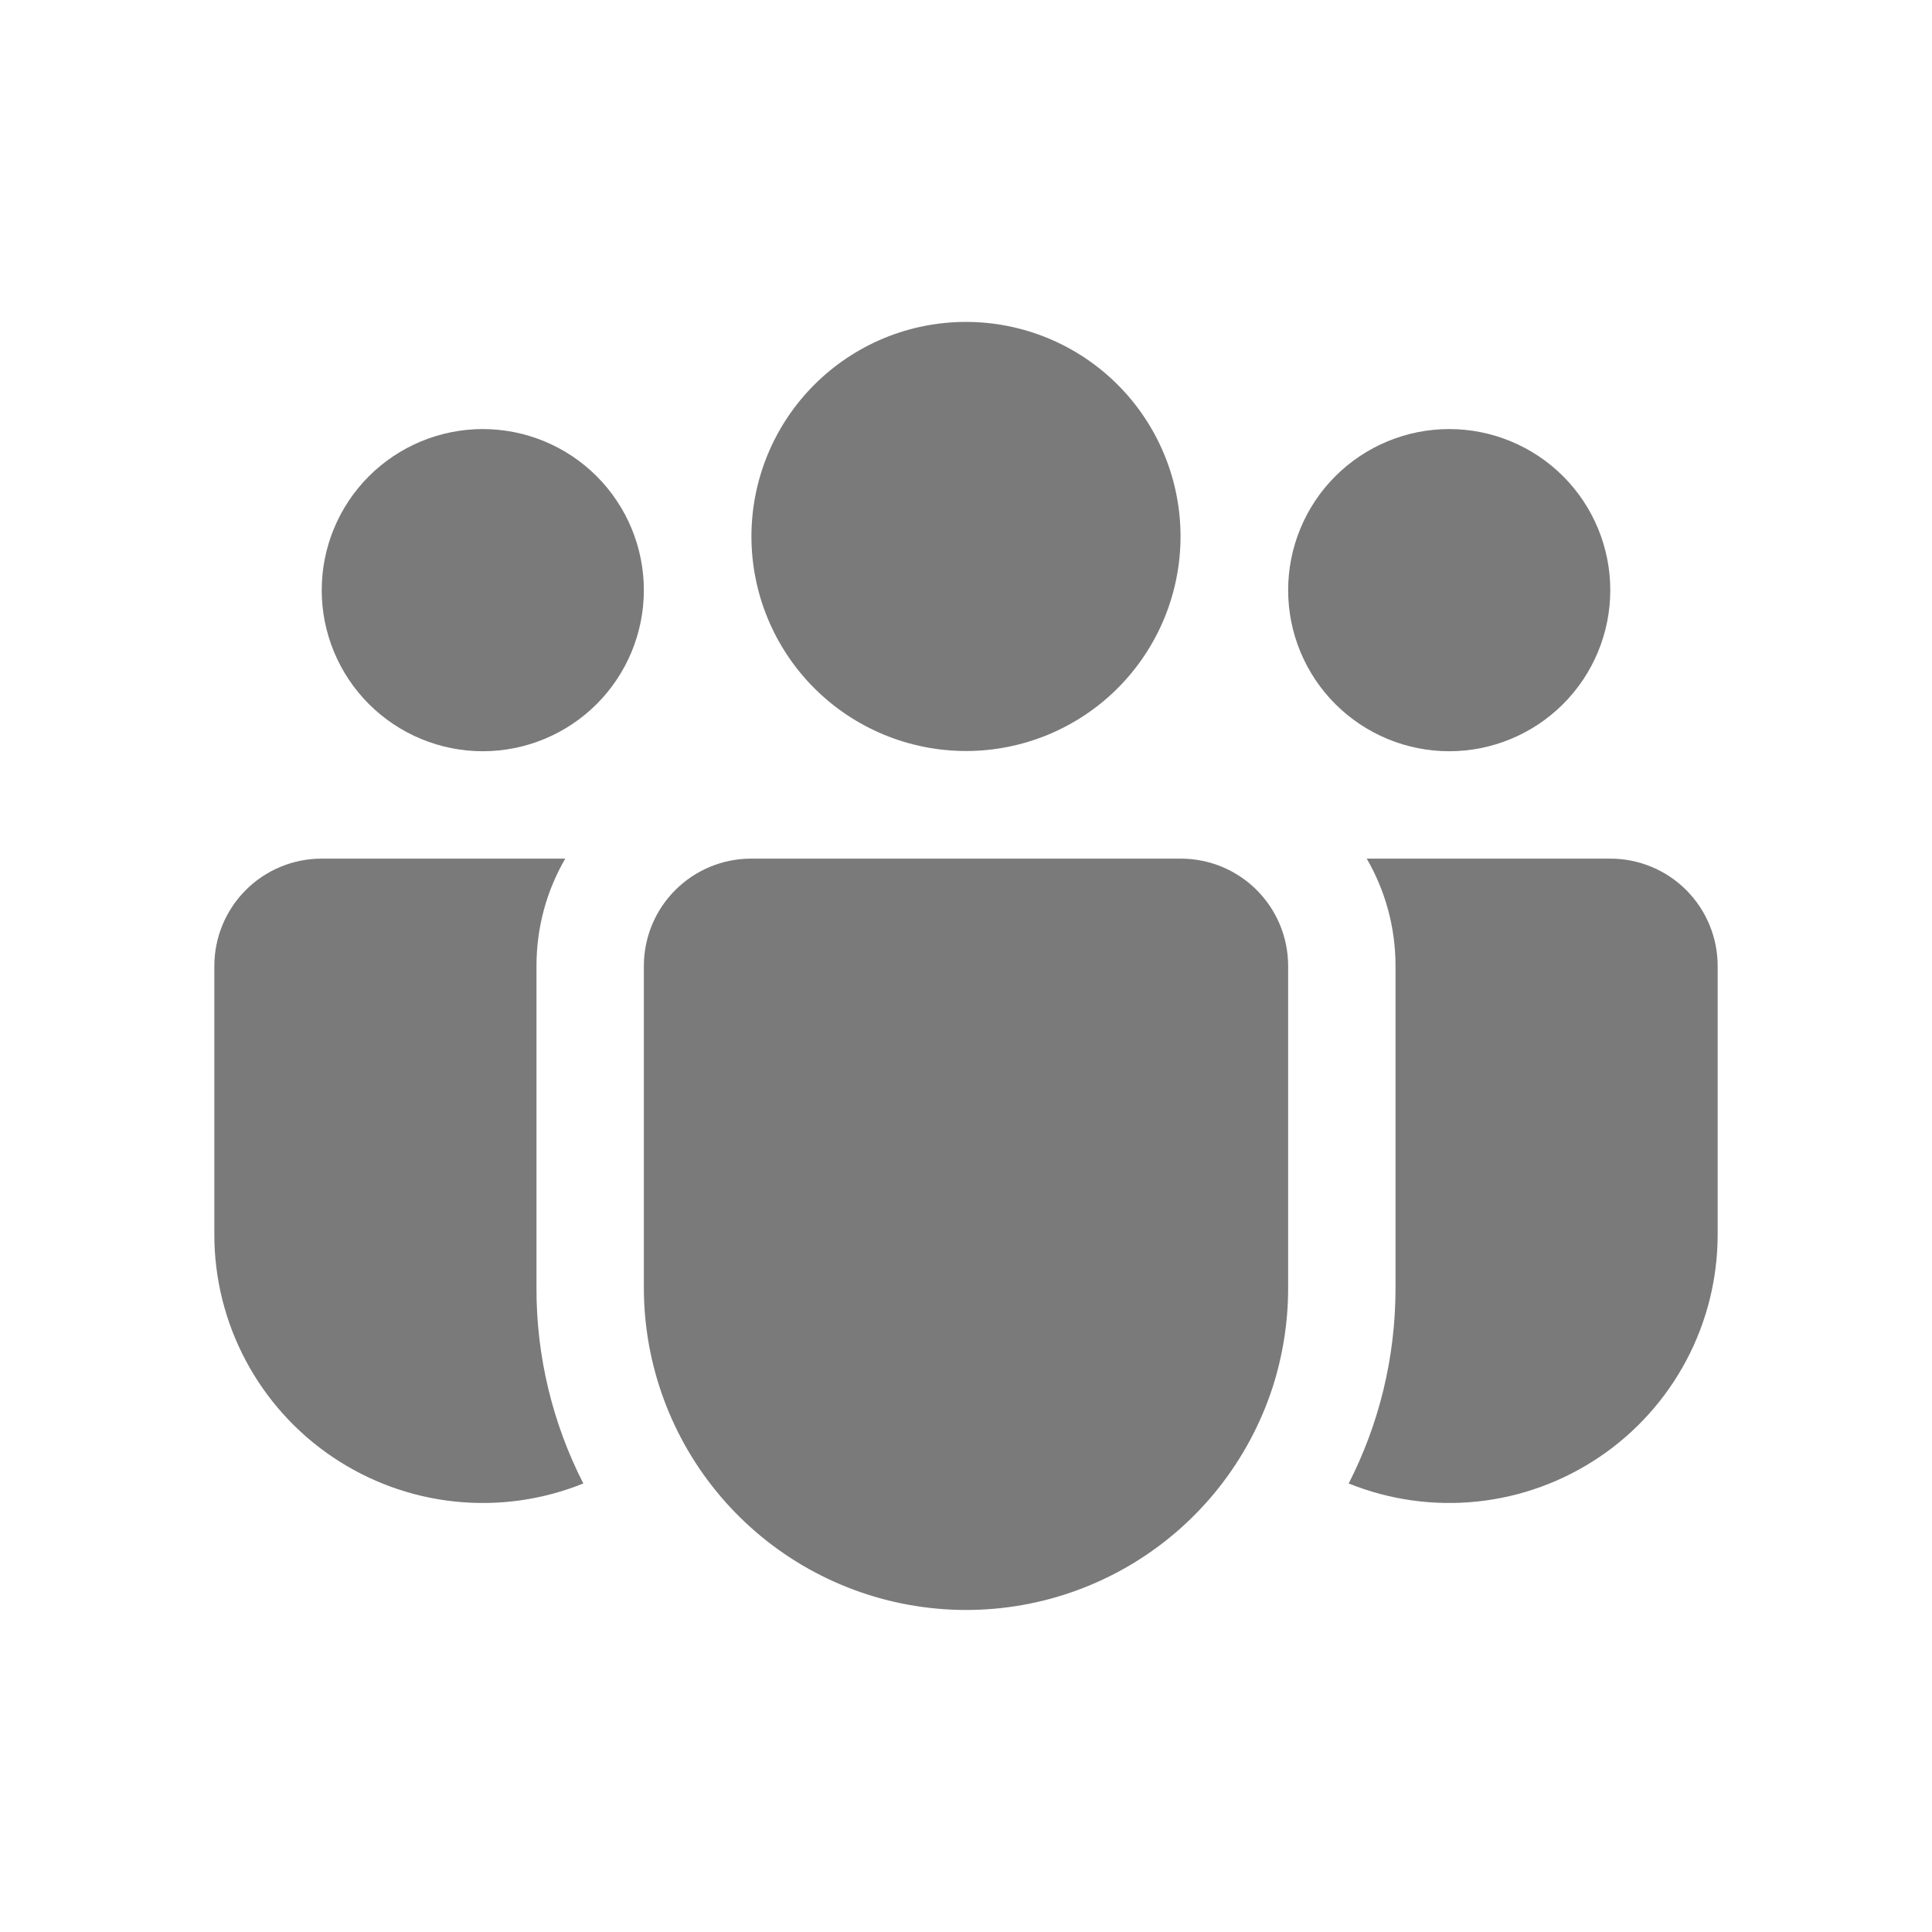 <svg width="50" height="50" viewBox="0 0 50 50" fill="none" xmlns="http://www.w3.org/2000/svg">
<path d="M25 8.331C24.271 8.331 23.549 8.474 22.875 8.753C22.201 9.033 21.589 9.442 21.074 9.957C20.558 10.473 20.149 11.085 19.87 11.758C19.591 12.432 19.447 13.154 19.447 13.883C19.447 14.613 19.591 15.335 19.87 16.008C20.149 16.682 20.558 17.294 21.074 17.81C21.589 18.325 22.201 18.734 22.875 19.013C23.549 19.292 24.271 19.436 25 19.436C26.472 19.436 27.885 18.851 28.926 17.81C29.967 16.768 30.552 15.356 30.552 13.883C30.552 12.411 29.967 10.998 28.926 9.957C27.885 8.916 26.472 8.331 25 8.331V8.331Z" fill="#7A7A7A"/>
<path d="M37.505 11.104C36.4 11.104 35.34 11.544 34.558 12.325C33.776 13.107 33.337 14.168 33.337 15.273C33.337 16.379 33.776 17.439 34.558 18.221C35.34 19.002 36.4 19.442 37.505 19.442C38.611 19.442 39.671 19.002 40.453 18.221C41.235 17.439 41.674 16.379 41.674 15.273C41.674 14.168 41.235 13.107 40.453 12.325C39.671 11.544 38.611 11.104 37.505 11.104V11.104Z" fill="#7A7A7A"/>
<path d="M12.495 11.104C11.389 11.104 10.329 11.544 9.547 12.325C8.765 13.107 8.326 14.168 8.326 15.273C8.326 16.379 8.765 17.439 9.547 18.221C10.329 19.002 11.389 19.442 12.495 19.442C13.6 19.442 14.661 19.002 15.442 18.221C16.224 17.439 16.663 16.379 16.663 15.273C16.663 14.168 16.224 13.107 15.442 12.325C14.661 11.544 13.6 11.104 12.495 11.104Z" fill="#7A7A7A"/>
<path d="M16.663 24.98C16.668 24.246 16.963 23.544 17.484 23.027C18.005 22.511 18.708 22.22 19.442 22.221H30.558C31.295 22.221 32.002 22.513 32.523 23.034C33.045 23.556 33.337 24.262 33.337 25V33.337C33.337 34.211 33.2 35.081 32.932 35.913C32.316 37.799 31.049 39.404 29.356 40.44C27.664 41.475 25.658 41.874 23.699 41.563C21.739 41.253 19.954 40.254 18.665 38.747C17.375 37.239 16.666 35.321 16.663 33.337V25V24.98Z" fill="#7A7A7A"/>
<path d="M13.884 25C13.884 23.985 14.154 23.038 14.629 22.221H8.326C7.589 22.221 6.882 22.513 6.361 23.034C5.84 23.556 5.547 24.262 5.547 25V31.947C5.546 33.085 5.825 34.205 6.359 35.209C6.893 36.214 7.665 37.072 8.608 37.708C9.551 38.344 10.635 38.74 11.767 38.859C12.898 38.978 14.041 38.818 15.096 38.392C14.296 36.826 13.88 35.092 13.884 33.334V25Z" fill="#7A7A7A"/>
<path d="M36.116 25V33.337C36.116 35.157 35.68 36.874 34.904 38.392C35.959 38.818 37.102 38.978 38.233 38.859C39.365 38.74 40.449 38.344 41.392 37.708C42.335 37.072 43.107 36.214 43.641 35.209C44.175 34.205 44.453 33.085 44.453 31.947V25C44.453 24.262 44.16 23.556 43.639 23.034C43.118 22.513 42.411 22.221 41.674 22.221H35.371C35.844 23.038 36.116 23.985 36.116 25Z" fill="#7A7A7A"/>
</svg>
